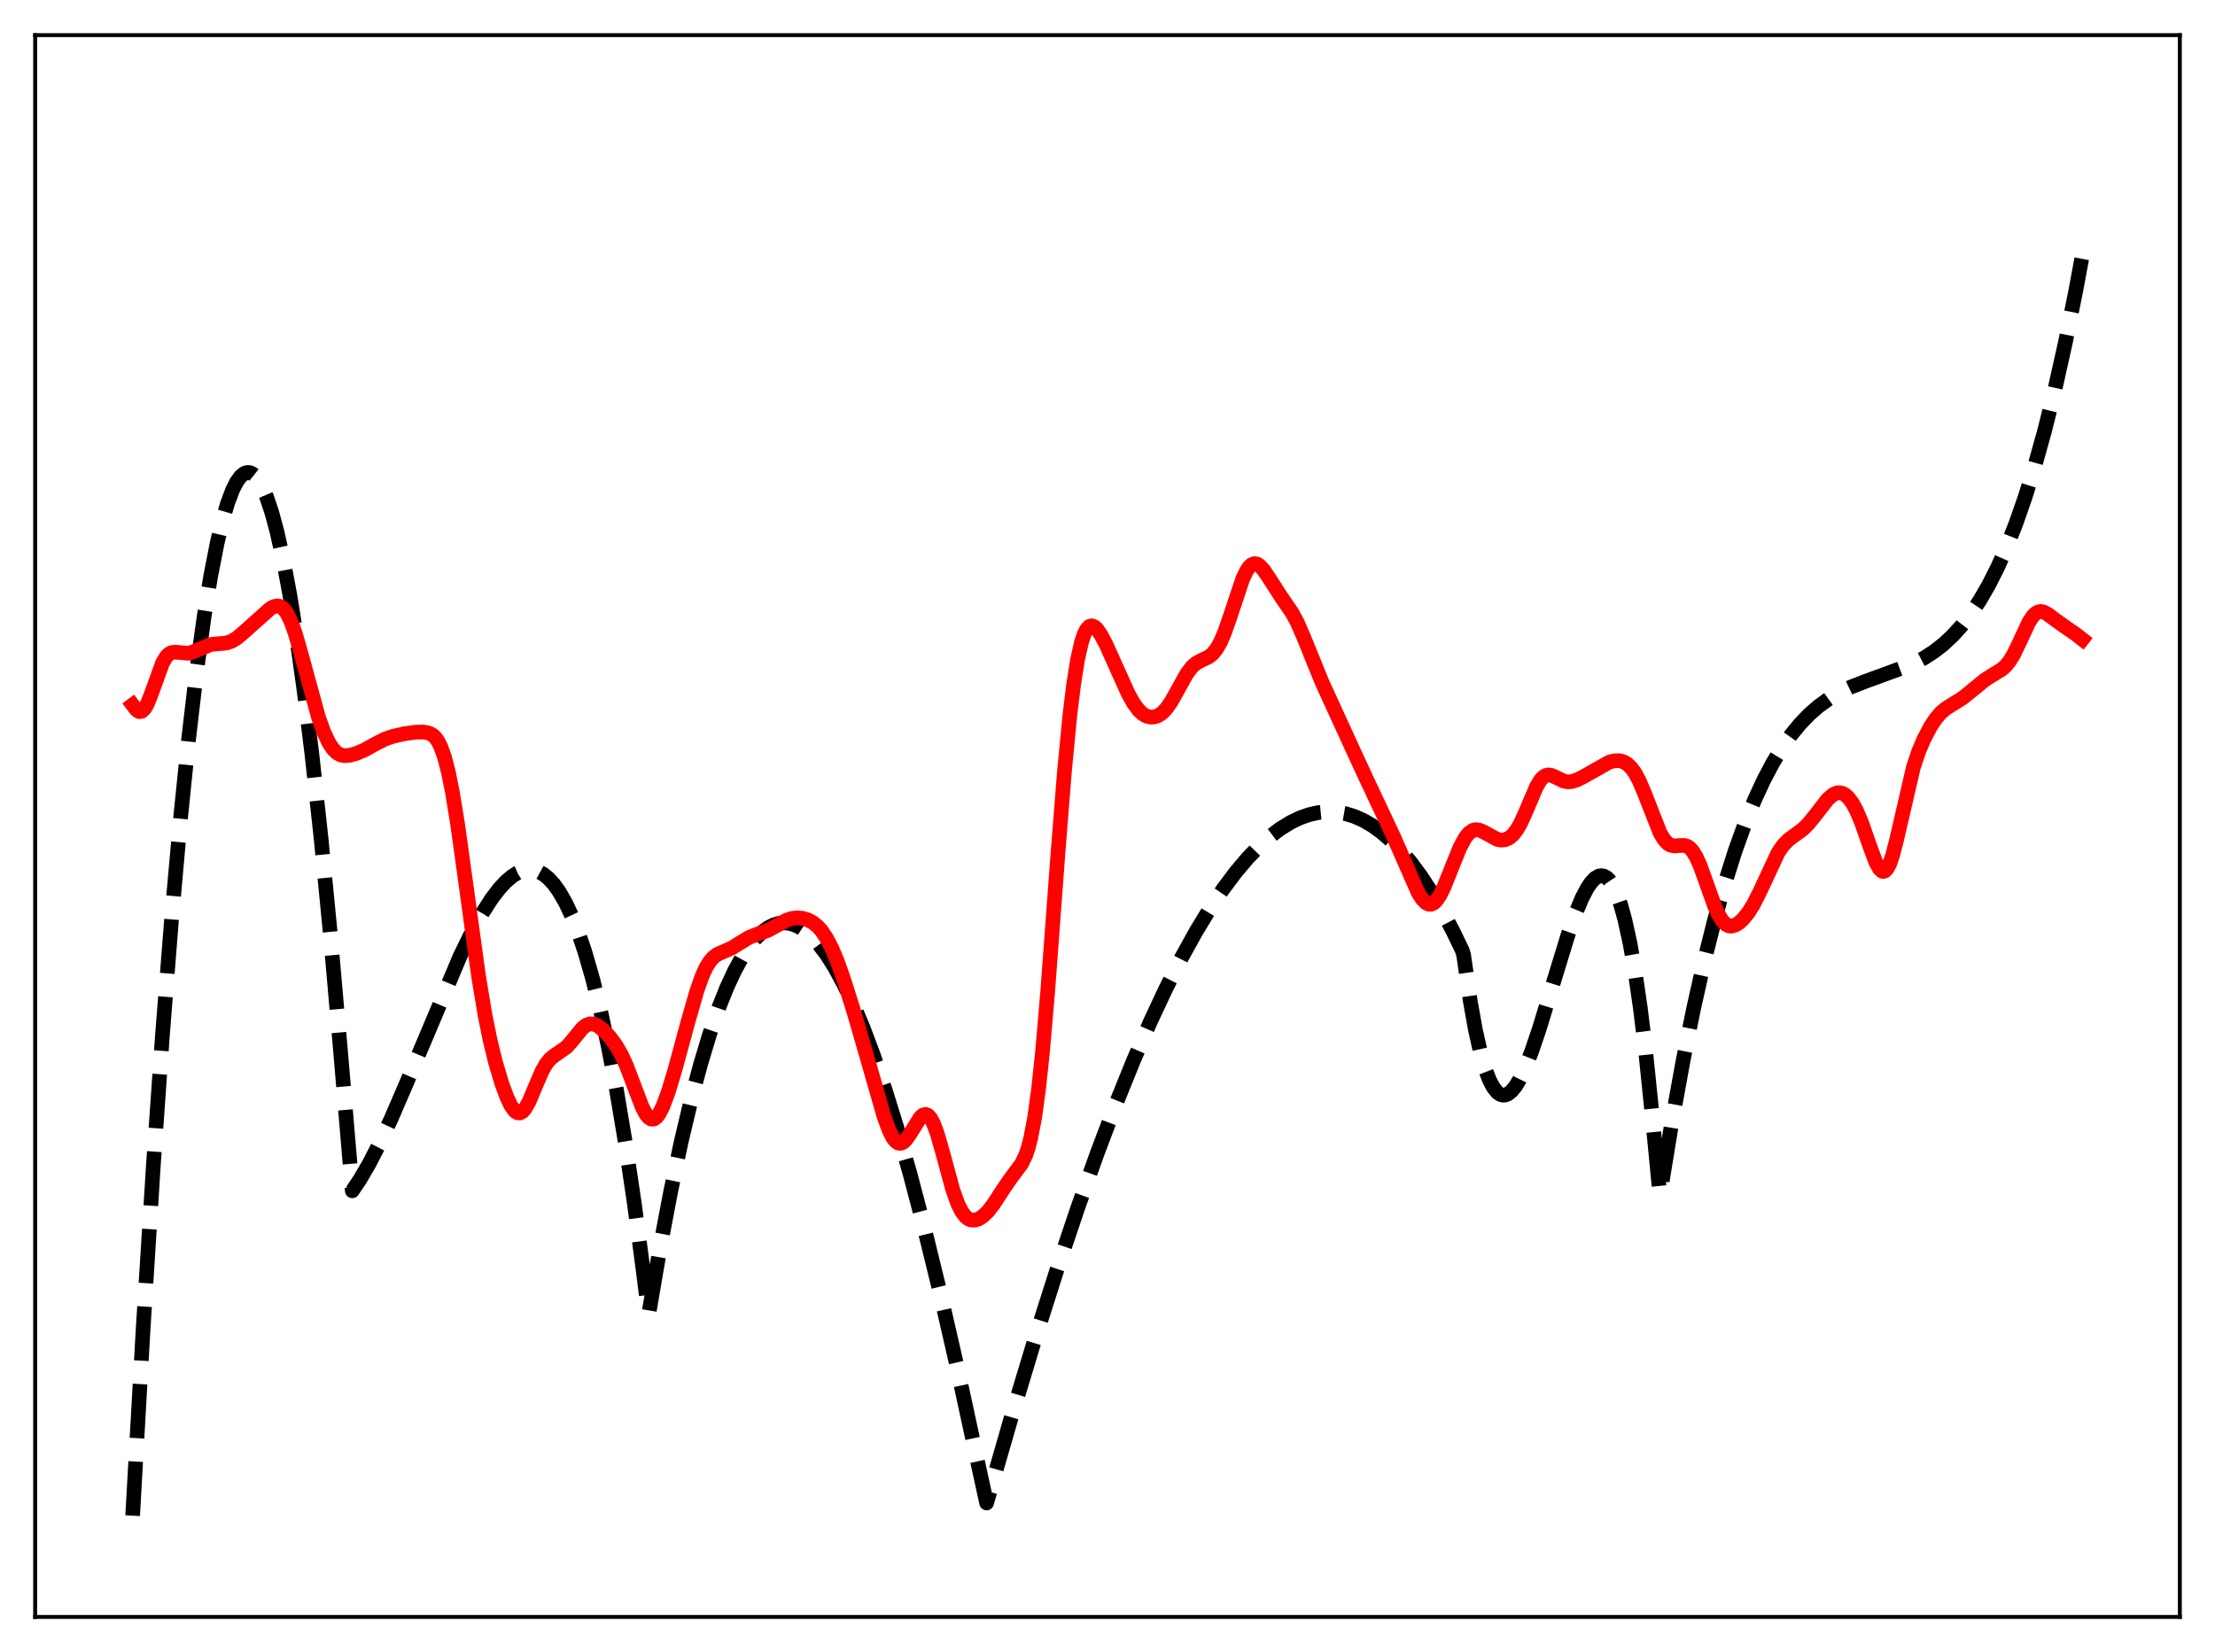 <?xml version="1.0" encoding="utf-8" standalone="no"?>
<!DOCTYPE svg PUBLIC "-//W3C//DTD SVG 1.1//EN"
  "http://www.w3.org/Graphics/SVG/1.1/DTD/svg11.dtd">
<svg xmlns:xlink="http://www.w3.org/1999/xlink" width="453.6pt" height="338.4pt" viewBox="0 0 453.6 338.4" xmlns="http://www.w3.org/2000/svg" version="1.1">
 <defs>
  <style type="text/css">*{stroke-linejoin: round; stroke-linecap: butt}</style>
 </defs>
 <g id="figure_1">
  <g id="patch_1">
   <path d="M 0 338.4 
L 453.6 338.4 
L 453.6 0 
L 0 0 
z
" style="fill: #ffffff"/>
  </g>
  <g id="axes_1">
   <g id="patch_2">
    <path d="M 7.2 331.2 
L 446.4 331.2 
L 446.4 7.2 
L 7.2 7.2 
z
" style="fill: #ffffff"/>
   </g>
   <g id="matplotlib.axis_1"/>
   <g id="matplotlib.axis_2"/>
   <g id="line2d_1">
    <path d="M 27.164 310.458 
L 29.293 272.484 
L 31.423 238.432 
L 33.286 211.798 
L 35.149 188.066 
L 37.012 167.186 
L 38.609 151.525 
L 40.207 137.896 
L 41.804 126.27 
L 43.135 118.088 
L 44.465 111.26 
L 45.53 106.759 
L 46.595 103.103 
L 47.66 100.285 
L 48.458 98.715 
L 49.257 97.607 
L 50.055 96.957 
L 50.588 96.776 
L 51.12 96.797 
L 51.652 97.017 
L 52.185 97.436 
L 52.983 98.435 
L 53.782 99.874 
L 54.58 101.751 
L 55.645 104.926 
L 56.71 108.864 
L 58.041 114.843 
L 59.372 121.981 
L 60.703 130.261 
L 62.3 141.679 
L 63.897 154.687 
L 65.76 171.832 
L 67.623 191.053 
L 69.753 215.499 
L 72.148 243.925 
L 73.745 241.543 
L 75.609 238.343 
L 77.738 234.211 
L 80.134 229.078 
L 83.328 221.668 
L 94.241 195.811 
L 96.637 190.921 
L 98.767 187.065 
L 100.63 184.152 
L 102.227 182.05 
L 103.558 180.608 
L 104.889 179.474 
L 105.953 178.804 
L 107.018 178.359 
L 108.083 178.152 
L 109.148 178.193 
L 110.212 178.497 
L 111.277 179.075 
L 112.342 179.939 
L 113.407 181.102 
L 114.471 182.576 
L 115.802 184.875 
L 117.133 187.704 
L 118.464 191.087 
L 119.795 195.048 
L 121.392 200.598 
L 122.989 207.057 
L 124.586 214.465 
L 126.183 222.867 
L 128.047 233.977 
L 129.91 246.562 
L 131.773 260.685 
L 132.838 269.244 
L 135.233 255.215 
L 137.363 243.984 
L 139.492 233.89 
L 141.622 224.903 
L 143.485 217.925 
L 145.348 211.752 
L 147.212 206.366 
L 148.809 202.361 
L 150.406 198.907 
L 152.003 195.991 
L 153.334 193.964 
L 154.665 192.296 
L 155.996 190.979 
L 157.327 190.007 
L 158.391 189.472 
L 159.456 189.15 
L 160.521 189.036 
L 161.585 189.126 
L 162.65 189.419 
L 163.715 189.908 
L 165.046 190.793 
L 166.377 191.974 
L 167.708 193.443 
L 169.305 195.578 
L 170.902 198.106 
L 172.765 201.536 
L 174.628 205.466 
L 176.758 210.544 
L 178.887 216.219 
L 181.283 223.282 
L 183.679 231.022 
L 186.34 240.367 
L 189.268 251.487 
L 192.463 264.535 
L 195.923 279.638 
L 199.649 296.891 
L 202.045 307.863 
L 207.103 290.288 
L 211.894 274.415 
L 216.419 260.178 
L 220.678 247.497 
L 224.671 236.282 
L 228.397 226.437 
L 232.124 217.225 
L 235.584 209.262 
L 238.778 202.441 
L 241.972 196.145 
L 244.9 190.854 
L 247.828 186.035 
L 250.49 182.078 
L 253.152 178.535 
L 255.548 175.71 
L 257.943 173.238 
L 260.073 171.344 
L 262.202 169.74 
L 264.332 168.432 
L 266.195 167.536 
L 268.058 166.875 
L 269.921 166.453 
L 271.785 166.274 
L 273.648 166.341 
L 275.511 166.658 
L 277.375 167.23 
L 279.238 168.06 
L 281.101 169.151 
L 282.964 170.508 
L 284.828 172.135 
L 286.691 174.034 
L 288.82 176.545 
L 290.95 179.423 
L 293.079 182.674 
L 295.209 186.303 
L 297.604 190.847 
L 299.468 194.722 
L 299.734 195.63 
L 301.065 204.908 
L 302.129 210.876 
L 303.194 215.638 
L 304.259 219.277 
L 305.057 221.317 
L 305.856 222.806 
L 306.655 223.776 
L 307.187 224.152 
L 307.719 224.323 
L 308.252 224.3 
L 308.784 224.092 
L 309.583 223.457 
L 310.381 222.463 
L 311.18 221.146 
L 312.244 218.945 
L 313.575 215.594 
L 315.172 210.902 
L 317.568 203.062 
L 321.028 191.735 
L 322.625 187.181 
L 323.956 183.989 
L 325.021 181.946 
L 325.82 180.764 
L 326.618 179.92 
L 327.417 179.45 
L 327.949 179.36 
L 328.481 179.461 
L 329.014 179.764 
L 329.546 180.278 
L 330.345 181.467 
L 331.143 183.189 
L 331.942 185.478 
L 332.74 188.368 
L 333.805 193.216 
L 334.87 199.275 
L 335.935 206.626 
L 336.999 215.35 
L 338.33 228.31 
L 339.927 244.814 
L 342.323 230.174 
L 344.719 217.01 
L 346.848 206.48 
L 348.977 196.992 
L 351.107 188.487 
L 353.236 180.906 
L 355.366 174.193 
L 357.495 168.287 
L 359.359 163.737 
L 361.222 159.722 
L 363.085 156.202 
L 364.948 153.139 
L 366.812 150.494 
L 368.675 148.227 
L 370.538 146.3 
L 372.401 144.673 
L 374.531 143.131 
L 376.66 141.872 
L 379.056 140.72 
L 381.984 139.577 
L 391.567 136.068 
L 393.962 134.815 
L 396.092 133.438 
L 397.955 131.983 
L 399.818 130.252 
L 401.681 128.207 
L 403.545 125.808 
L 405.408 123.017 
L 407.271 119.794 
L 409.135 116.1 
L 410.998 111.896 
L 412.861 107.143 
L 414.724 101.802 
L 416.588 95.834 
L 418.717 88.195 
L 420.847 79.627 
L 422.976 70.072 
L 425.105 59.472 
L 426.436 52.289 
L 426.436 52.289 
" clip-path="url(#p740679d793)" style="fill: none; stroke-dasharray: 11.1,4.8; stroke-dashoffset: 0; stroke: #000000; stroke-width: 3"/>
   </g>
   <g id="line2d_2">
    <path d="M 27.164 144.377 
L 27.962 145.429 
L 28.495 145.759 
L 29.027 145.703 
L 29.559 145.226 
L 30.092 144.343 
L 30.89 142.402 
L 33.286 135.794 
L 34.084 134.469 
L 34.617 133.941 
L 35.149 133.661 
L 35.948 133.582 
L 38.609 133.816 
L 39.674 133.482 
L 43.135 132.009 
L 44.465 131.88 
L 46.329 131.721 
L 47.393 131.362 
L 48.458 130.727 
L 49.789 129.626 
L 55.379 124.624 
L 56.177 124.22 
L 56.71 124.111 
L 57.242 124.176 
L 57.775 124.451 
L 58.307 124.968 
L 58.839 125.749 
L 59.638 127.425 
L 60.436 129.667 
L 61.501 133.335 
L 65.228 146.961 
L 66.292 149.902 
L 67.357 152.16 
L 68.156 153.373 
L 68.954 154.182 
L 69.753 154.63 
L 70.551 154.791 
L 71.616 154.705 
L 72.947 154.336 
L 74.544 153.671 
L 76.673 152.497 
L 78.803 151.398 
L 80.4 150.841 
L 82.796 150.296 
L 85.191 149.969 
L 86.788 149.946 
L 87.853 150.158 
L 88.652 150.598 
L 89.184 151.112 
L 89.716 151.868 
L 90.249 152.921 
L 91.047 155.158 
L 91.846 158.27 
L 92.644 162.265 
L 93.709 168.8 
L 95.306 180.307 
L 97.968 199.731 
L 99.299 207.778 
L 100.364 213.066 
L 101.428 217.439 
L 102.759 221.915 
L 103.824 224.798 
L 104.623 226.465 
L 105.421 227.572 
L 105.953 227.936 
L 106.486 227.973 
L 107.018 227.676 
L 107.551 227.061 
L 108.349 225.632 
L 109.68 222.464 
L 111.011 219.379 
L 111.809 217.966 
L 112.608 216.964 
L 113.407 216.298 
L 116.068 214.445 
L 117.133 213.219 
L 119.263 210.605 
L 120.061 209.986 
L 120.86 209.706 
L 121.658 209.772 
L 122.457 210.139 
L 123.521 210.973 
L 124.852 212.385 
L 126.183 214.181 
L 127.248 216.029 
L 128.313 218.356 
L 129.644 221.864 
L 131.507 226.757 
L 132.305 228.258 
L 132.838 228.909 
L 133.37 229.234 
L 133.903 229.214 
L 134.435 228.851 
L 134.967 228.164 
L 135.766 226.598 
L 136.831 223.732 
L 138.161 219.36 
L 140.823 209.553 
L 142.687 203.041 
L 143.751 200.019 
L 144.55 198.249 
L 145.348 196.934 
L 146.147 196.036 
L 146.945 195.462 
L 148.276 194.881 
L 149.873 194.177 
L 151.471 193.177 
L 153.334 192.047 
L 154.665 191.503 
L 157.327 190.544 
L 158.924 189.66 
L 161.053 188.491 
L 162.118 188.137 
L 163.183 188 
L 164.247 188.078 
L 165.312 188.37 
L 166.377 188.908 
L 167.441 189.757 
L 168.24 190.649 
L 169.305 192.234 
L 170.369 194.301 
L 171.434 196.837 
L 172.765 200.564 
L 174.895 207.356 
L 178.089 218.402 
L 181.017 228.625 
L 182.081 231.538 
L 182.88 233.098 
L 183.412 233.775 
L 183.945 234.14 
L 184.477 234.192 
L 185.009 233.947 
L 185.542 233.437 
L 186.34 232.294 
L 188.47 228.871 
L 189.002 228.407 
L 189.535 228.257 
L 190.067 228.472 
L 190.599 229.075 
L 191.132 230.064 
L 191.93 232.196 
L 192.995 235.905 
L 195.124 243.724 
L 196.189 246.678 
L 196.988 248.244 
L 197.786 249.264 
L 198.319 249.672 
L 198.851 249.892 
L 199.649 249.925 
L 200.448 249.664 
L 201.247 249.156 
L 202.311 248.137 
L 203.376 246.775 
L 205.239 243.908 
L 206.836 241.561 
L 209.232 238.329 
L 210.031 236.658 
L 210.563 235.098 
L 211.095 233.048 
L 211.894 228.821 
L 212.692 222.985 
L 213.491 215.457 
L 214.556 203.073 
L 216.685 174.351 
L 218.016 157.629 
L 219.081 146.622 
L 219.879 140.083 
L 220.678 135.071 
L 221.476 131.533 
L 222.009 129.934 
L 222.541 128.883 
L 223.073 128.321 
L 223.606 128.181 
L 224.138 128.395 
L 224.671 128.896 
L 225.469 130.049 
L 226.534 132.074 
L 228.397 136.228 
L 231.059 142.13 
L 232.124 144.033 
L 233.188 145.474 
L 233.987 146.22 
L 234.785 146.687 
L 235.584 146.894 
L 236.383 146.857 
L 237.181 146.578 
L 237.98 146.043 
L 238.778 145.235 
L 239.843 143.732 
L 241.174 141.341 
L 243.037 137.984 
L 244.102 136.589 
L 244.9 135.886 
L 245.965 135.296 
L 247.562 134.536 
L 248.361 133.885 
L 249.159 132.884 
L 249.958 131.462 
L 250.756 129.607 
L 251.821 126.574 
L 254.483 118.59 
L 255.281 116.915 
L 255.814 116.134 
L 256.346 115.645 
L 256.879 115.448 
L 257.411 115.528 
L 257.943 115.854 
L 258.742 116.713 
L 259.807 118.291 
L 262.468 122.418 
L 264.598 125.516 
L 265.663 127.487 
L 266.993 130.545 
L 270.72 139.733 
L 276.576 152.522 
L 279.504 158.876 
L 285.36 171.32 
L 290.417 182.847 
L 291.216 184.1 
L 292.015 184.931 
L 292.547 185.201 
L 293.079 185.218 
L 293.612 184.972 
L 294.144 184.466 
L 294.943 183.261 
L 295.741 181.615 
L 297.072 178.289 
L 298.935 173.673 
L 300 171.677 
L 300.799 170.66 
L 301.597 170.089 
L 302.129 169.943 
L 302.928 170.023 
L 303.727 170.364 
L 306.655 171.948 
L 307.453 172.086 
L 308.252 172.001 
L 309.05 171.647 
L 309.849 170.974 
L 310.647 169.939 
L 311.446 168.529 
L 312.511 166.159 
L 314.64 161.154 
L 315.439 159.82 
L 315.971 159.22 
L 316.503 158.861 
L 317.036 158.726 
L 317.568 158.778 
L 318.367 159.094 
L 320.23 159.995 
L 321.028 160.146 
L 321.827 160.1 
L 322.892 159.779 
L 324.223 159.112 
L 329.546 156.108 
L 330.611 155.834 
L 331.676 155.822 
L 332.474 156.042 
L 333.273 156.515 
L 334.071 157.291 
L 334.87 158.413 
L 335.668 159.897 
L 336.733 162.384 
L 339.927 170.543 
L 340.726 171.898 
L 341.524 172.774 
L 342.057 173.101 
L 342.855 173.28 
L 343.92 173.192 
L 344.985 173.173 
L 345.517 173.341 
L 346.049 173.695 
L 346.582 174.266 
L 347.38 175.563 
L 348.179 177.352 
L 349.51 181.065 
L 351.107 185.541 
L 351.905 187.314 
L 352.704 188.607 
L 353.503 189.389 
L 354.035 189.642 
L 354.567 189.704 
L 355.366 189.494 
L 356.164 188.993 
L 356.963 188.255 
L 358.028 186.94 
L 359.092 185.241 
L 360.423 182.59 
L 364.15 174.602 
L 365.215 173.076 
L 366.279 171.997 
L 367.61 171.021 
L 369.207 169.835 
L 370.272 168.792 
L 371.603 167.167 
L 374.265 163.742 
L 375.329 162.805 
L 376.128 162.427 
L 376.66 162.36 
L 377.193 162.45 
L 377.725 162.704 
L 378.524 163.397 
L 379.322 164.465 
L 380.121 165.908 
L 381.185 168.388 
L 382.783 172.956 
L 384.113 176.562 
L 384.912 178.001 
L 385.444 178.456 
L 385.711 178.504 
L 385.977 178.423 
L 386.509 177.863 
L 387.041 176.778 
L 387.574 175.209 
L 388.372 172.127 
L 391.833 157.174 
L 392.897 153.983 
L 393.962 151.457 
L 395.293 148.919 
L 396.358 147.289 
L 397.423 146.028 
L 398.487 145.112 
L 400.084 144.123 
L 401.948 142.95 
L 403.811 141.448 
L 406.473 139.264 
L 408.07 138.254 
L 409.933 137.115 
L 410.732 136.402 
L 411.53 135.416 
L 412.329 134.108 
L 413.393 131.925 
L 415.523 127.368 
L 416.321 126.176 
L 416.854 125.648 
L 417.386 125.343 
L 417.919 125.251 
L 418.451 125.342 
L 419.249 125.736 
L 420.847 126.934 
L 422.71 128.253 
L 425.105 129.919 
L 426.436 130.959 
L 426.436 130.959 
" clip-path="url(#p740679d793)" style="fill: none; stroke: #ff0000; stroke-width: 3; stroke-linecap: square"/>
   </g>
   <g id="patch_3">
    <path d="M 7.2 331.2 
L 7.2 7.2 
" style="fill: none; stroke: #000000; stroke-width: 0.8; stroke-linejoin: miter; stroke-linecap: square"/>
   </g>
   <g id="patch_4">
    <path d="M 446.4 331.2 
L 446.4 7.2 
" style="fill: none; stroke: #000000; stroke-width: 0.8; stroke-linejoin: miter; stroke-linecap: square"/>
   </g>
   <g id="patch_5">
    <path d="M 7.2 331.2 
L 446.4 331.2 
" style="fill: none; stroke: #000000; stroke-width: 0.8; stroke-linejoin: miter; stroke-linecap: square"/>
   </g>
   <g id="patch_6">
    <path d="M 7.2 7.2 
L 446.4 7.2 
" style="fill: none; stroke: #000000; stroke-width: 0.8; stroke-linejoin: miter; stroke-linecap: square"/>
   </g>
  </g>
 </g>
 <defs>
  <clipPath id="p740679d793">
   <rect x="7.2" y="7.2" width="439.2" height="324"/>
  </clipPath>
 </defs>
</svg>
